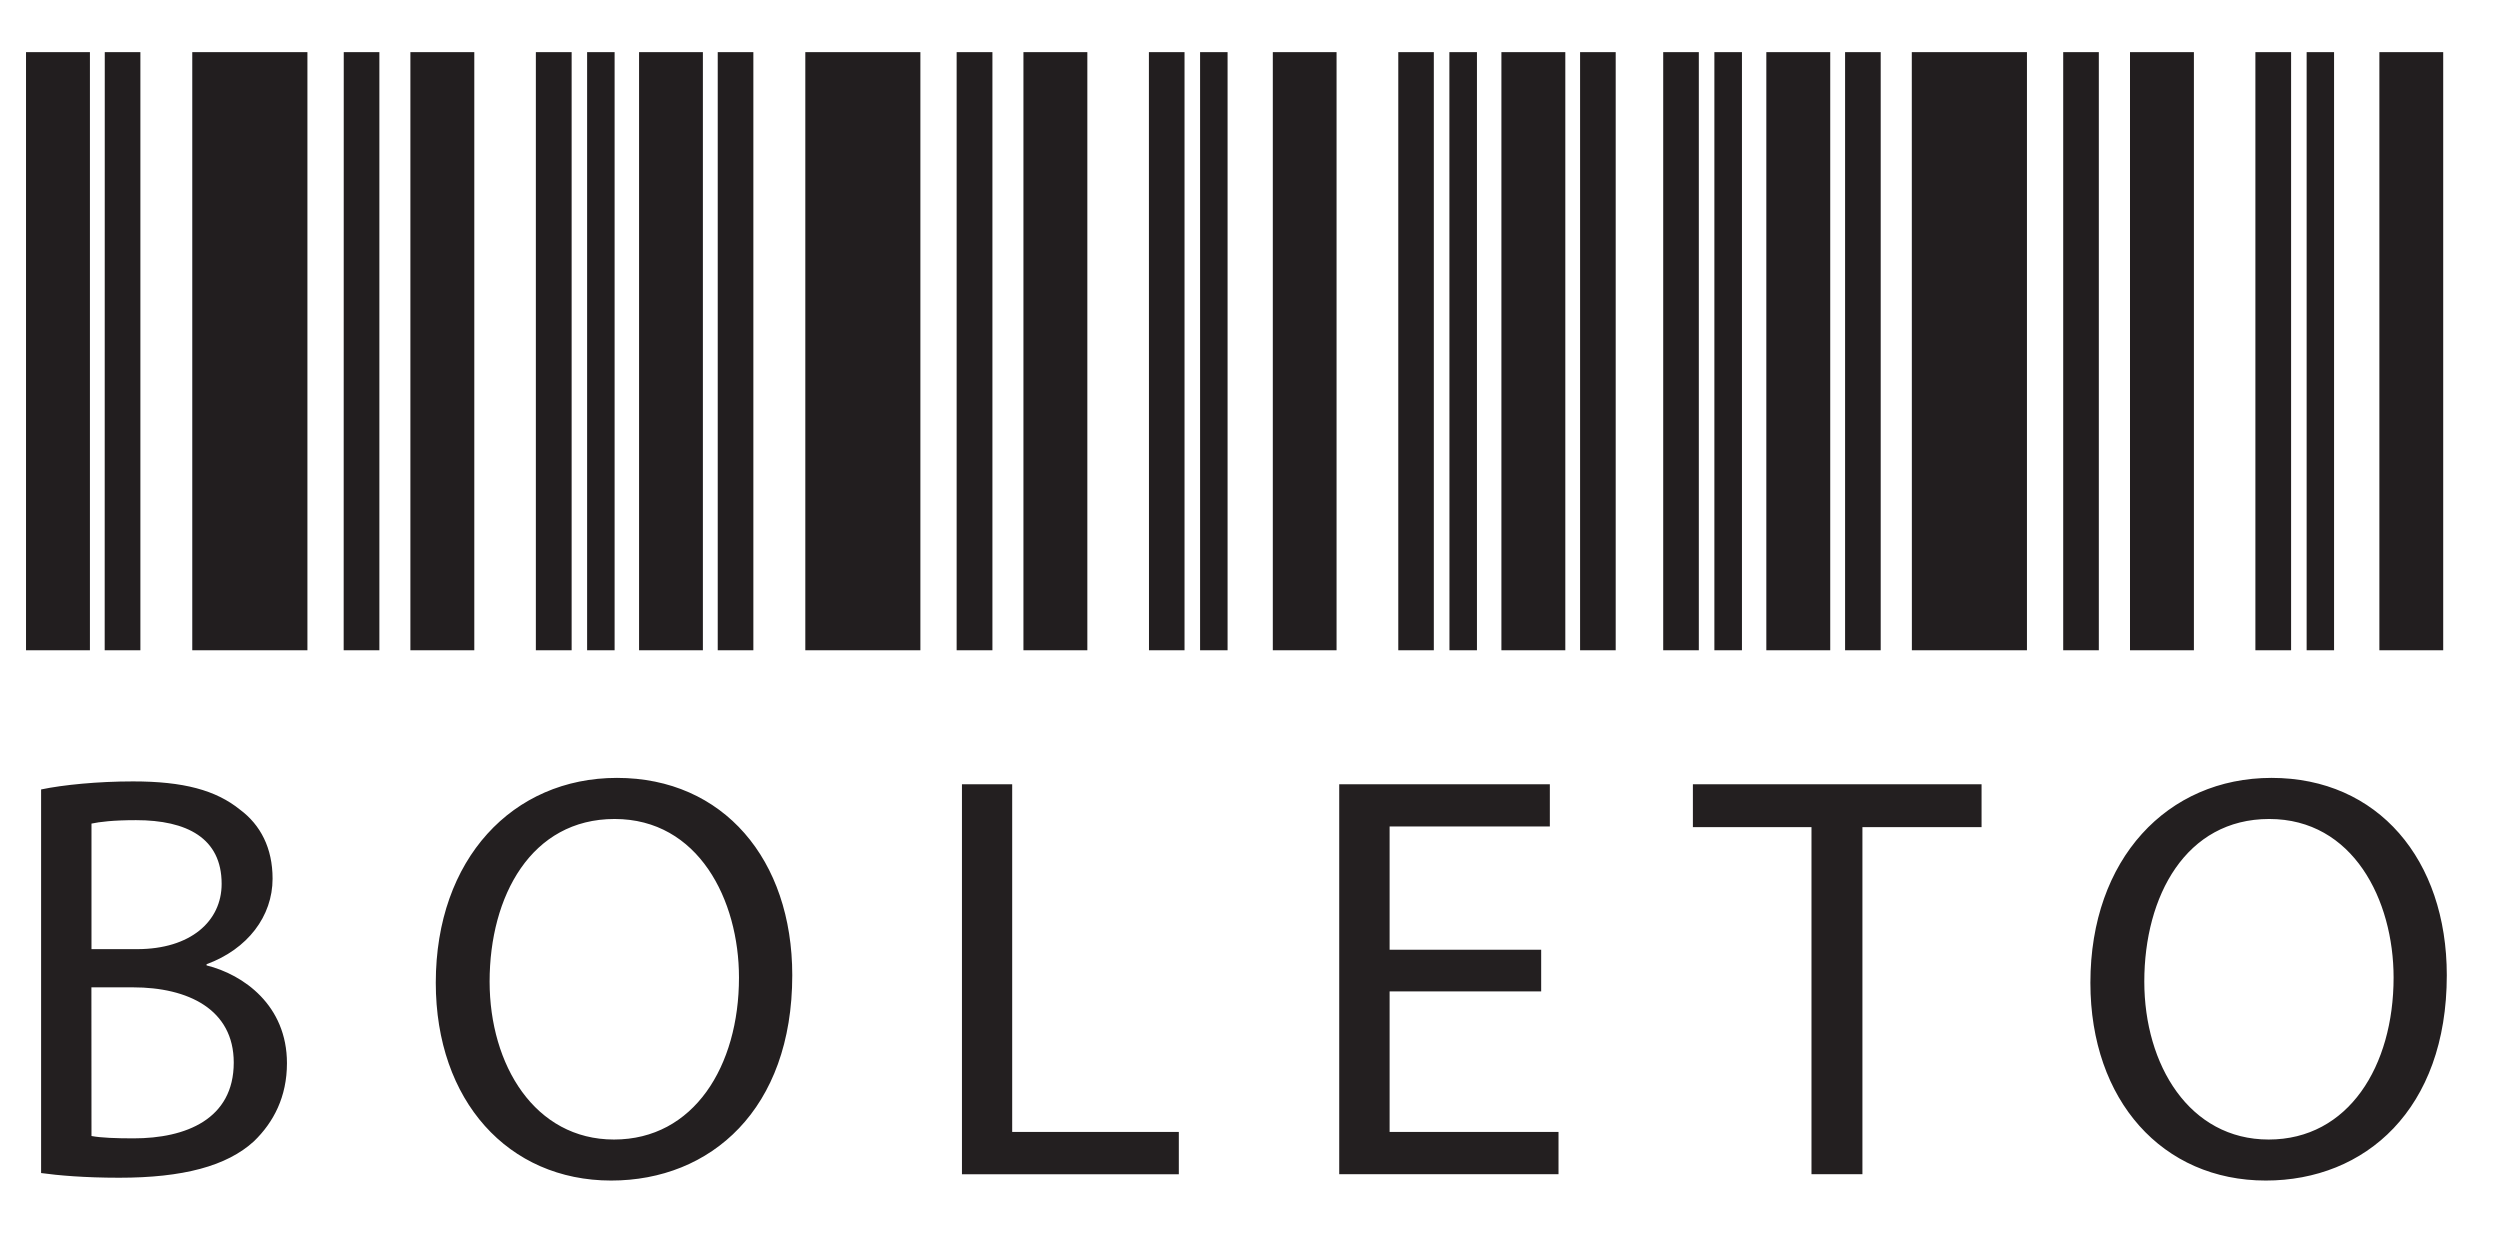 <svg width="32" height="16" viewBox="0 0 32 16" fill="none" xmlns="http://www.w3.org/2000/svg">
<path fill-rule="evenodd" clip-rule="evenodd" d="M2.461 8.323H3.935V0.667H2.461L2.461 8.323ZM4.399 8.323H4.856V0.667H4.4L4.399 8.323ZM5.253 8.323H6.071V0.667H5.253V8.323ZM6.859 8.323H7.317V0.667H6.859V8.323ZM7.515 8.323H7.867V0.667H7.515V8.323ZM1.34 8.323H1.797V0.667H1.341L1.34 8.323ZM0.333 8.323H1.151V0.667H0.333V8.323ZM10.308 8.323H11.781V0.667H10.308V8.323ZM12.245 8.323H12.703V0.667H12.245V8.323ZM13.1 8.323H13.918V0.667H13.1V8.323ZM14.707 8.323H15.162V0.667H14.706L14.707 8.323ZM15.361 8.323H15.713V0.667H15.361V8.323ZM9.187 8.323H9.643V0.667H9.187V8.323ZM8.18 8.323H8.997V0.667H8.18V8.323ZM16.292 8.323H17.108V0.667H16.292V8.323ZM17.898 8.323H18.353V0.667H17.898V8.323ZM18.553 8.323H18.905V0.667H18.552L18.553 8.323ZM20.225 8.323H20.681V0.667H20.225V8.323ZM19.218 8.323H20.036V0.667H19.218V8.323ZM21.289 8.323H21.745V0.667H21.289V8.323ZM21.944 8.323H22.297V0.667H21.944V8.323ZM23.617 8.323H24.073V0.667H23.617V8.323ZM22.609 8.323H23.427V0.667H22.609V8.323ZM24.472 8.323H25.945V0.667H24.471L24.472 8.323ZM26.409 8.323H26.865V0.667H26.409V8.323ZM27.264 8.323H28.082V0.667H27.264V8.323ZM28.869 8.323H29.326V0.667H28.869V8.323ZM29.525 8.323H29.876V0.667H29.525V8.323ZM30.456 8.323H31.273V0.667H30.456V8.323Z" fill="#221E1F"/>
<path fill-rule="evenodd" clip-rule="evenodd" d="M1.171 14.541C1.296 14.564 1.482 14.571 1.711 14.571C2.377 14.571 2.992 14.327 2.992 13.601C2.992 12.919 2.407 12.638 1.703 12.638H1.17L1.171 14.541ZM1.171 12.149H1.755C2.437 12.149 2.837 11.794 2.837 11.313C2.837 10.727 2.392 10.498 1.741 10.498C1.445 10.498 1.274 10.52 1.171 10.542V12.149ZM0.526 10.105C0.807 10.046 1.251 10.002 1.703 10.002C2.348 10.002 2.763 10.113 3.074 10.365C3.333 10.558 3.489 10.853 3.489 11.247C3.489 11.727 3.17 12.149 2.644 12.342V12.357C3.117 12.475 3.673 12.868 3.673 13.609C3.673 14.038 3.503 14.364 3.251 14.608C2.903 14.927 2.341 15.075 1.526 15.075C1.082 15.075 0.741 15.045 0.526 15.015V10.105ZM6.267 12.564C6.267 13.631 6.845 14.586 7.859 14.586C8.881 14.586 9.459 13.646 9.459 12.513C9.459 11.52 8.941 10.483 7.867 10.483C6.8 10.483 6.267 11.469 6.267 12.564ZM10.141 12.483C10.141 14.201 9.096 15.111 7.823 15.111C6.505 15.111 5.578 14.09 5.578 12.579C5.578 10.994 6.564 9.957 7.897 9.957C9.259 9.957 10.141 11.003 10.141 12.483ZM12.313 10.039H12.956V14.489H15.089V15.031H12.313V10.039ZM19.727 12.69H17.787V14.489H19.949V15.03H17.142V10.039H19.838V10.579H17.787V12.157H19.727V12.69ZM23.187 10.587H21.669V10.039H25.364V10.587H23.839V15.03H23.187V10.587ZM27.447 12.564C27.447 13.631 28.024 14.586 29.039 14.586C30.061 14.586 30.638 13.646 30.638 12.513C30.638 11.52 30.12 10.483 29.046 10.483C27.979 10.483 27.447 11.469 27.447 12.564ZM31.319 12.483C31.319 14.201 30.275 15.111 29.002 15.111C27.683 15.111 26.757 14.09 26.757 12.579C26.757 10.994 27.743 9.957 29.076 9.957C30.438 9.957 31.319 11.003 31.319 12.483Z" fill="#231F20"/>
</svg>
